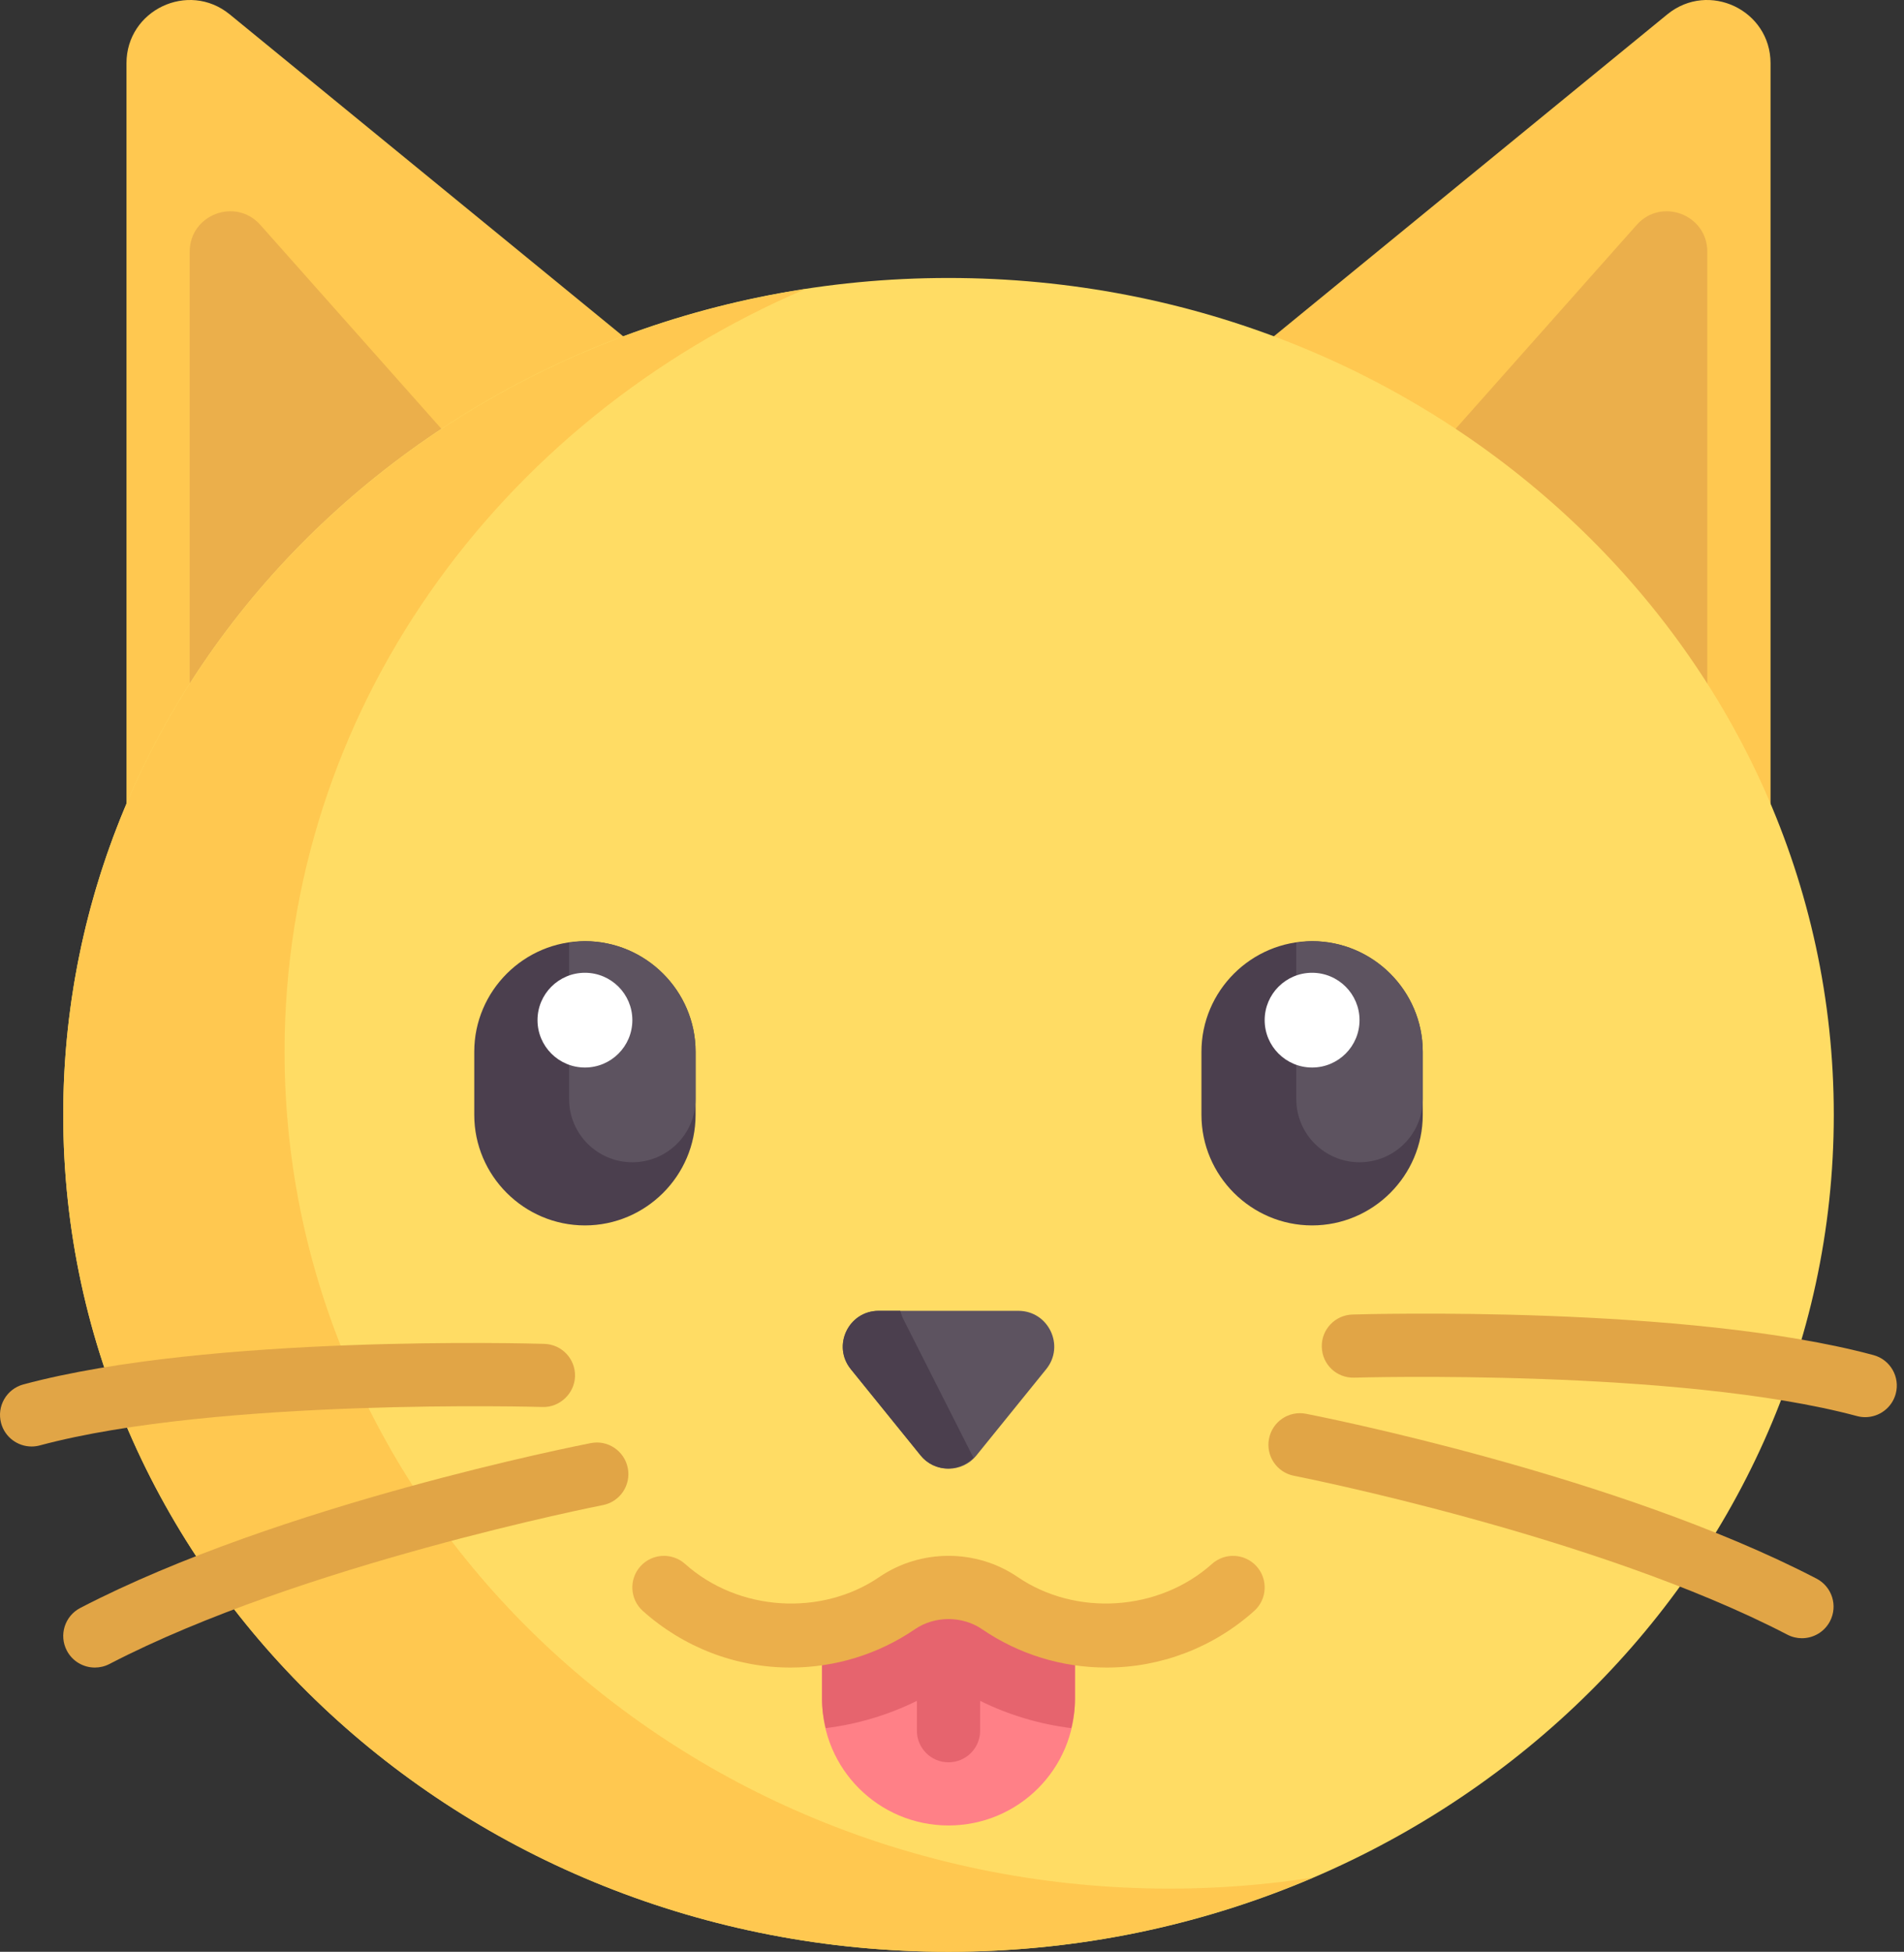 <svg width="162" height="166" viewBox="0 0 162 166" fill="none" xmlns="http://www.w3.org/2000/svg">
<rect x="0" y="0" width="162" height="166" fill="#333333" stroke="none"/>
<path d="M141.872 1.213C145.388 -1.64 150.645 0.859 150.645 5.382V77.362L91.463 42.444L141.872 1.213Z" fill="#FFC850"/>
<path d="M145.265 74.187L109.231 52.927L139.254 19.13C141.354 16.767 145.265 18.25 145.265 21.409V74.187Z" fill="#EBAF4B"/>
<path d="M19.534 1.213C16.018 -1.64 10.761 0.859 10.761 5.382V77.362L69.943 42.444L19.534 1.213Z" fill="#FFC850"/>
<path d="M16.141 74.187L52.175 52.927L22.152 19.13C20.053 16.767 16.141 18.25 16.141 21.409V74.187Z" fill="#EBAF4B"/>
<path d="M80.703 166C122.303 166 156.026 134.132 156.026 94.821C156.026 55.51 122.303 23.642 80.703 23.642C39.103 23.642 5.38 55.51 5.38 94.821C5.38 134.132 39.103 166 80.703 166Z" fill="#FFDC64"/>
<path d="M91.463 139.14V144.512C91.463 150.446 86.646 155.256 80.703 155.256C74.76 155.256 69.943 150.446 69.943 144.512V139.14L80.703 133.768L91.463 139.14Z" fill="#FF8087"/>
<path d="M86.643 111.486H74.763C72.198 111.486 70.778 114.455 72.39 116.447L78.331 123.785C79.552 125.293 81.855 125.293 83.076 123.785L89.016 116.447C90.629 114.455 89.209 111.486 86.643 111.486Z" fill="#5D5360"/>
<path d="M153.314 139.331C152.897 139.331 152.472 139.234 152.076 139.028C135.81 130.583 110.353 125.565 110.097 125.516C108.639 125.232 107.688 123.821 107.972 122.365C108.257 120.908 109.656 119.957 111.127 120.243C112.199 120.452 137.596 125.455 154.558 134.262C155.876 134.947 156.389 136.567 155.704 137.884C155.224 138.804 154.287 139.331 153.314 139.331Z" fill="#E1A546"/>
<path d="M158.699 120.53C158.468 120.53 158.233 120.5 157.999 120.437C142.921 116.39 115.504 117.158 115.233 117.17C113.723 117.214 112.506 116.049 112.463 114.567C112.418 113.083 113.586 111.845 115.071 111.801C116.227 111.764 143.559 110.998 159.397 115.249C160.831 115.634 161.681 117.107 161.296 118.541C160.972 119.74 159.886 120.529 158.699 120.53Z" fill="#E1A546"/>
<path d="M99.534 160.628C57.934 160.628 24.212 128.76 24.212 89.449C24.212 60.582 42.406 35.747 68.54 24.579C32.727 30.075 5.381 59.424 5.381 94.821C5.381 134.132 39.104 166 80.703 166C91.755 166 102.241 163.732 111.696 159.691C107.736 160.299 103.676 160.628 99.534 160.628Z" fill="#FFC850"/>
<path d="M8.073 141.826C7.101 141.826 6.163 141.3 5.684 140.379C4.998 139.063 5.512 137.441 6.829 136.757C23.792 127.95 49.189 122.946 50.261 122.738C51.72 122.445 53.131 123.404 53.416 124.86C53.7 126.316 52.749 127.727 51.291 128.01C51.035 128.06 25.577 133.078 9.312 141.523C8.915 141.729 8.491 141.826 8.073 141.826Z" fill="#E1A546"/>
<path d="M2.689 123.025C1.502 123.025 0.416 122.234 0.093 121.035C-0.292 119.602 0.558 118.129 1.992 117.744C17.83 113.491 45.159 114.263 46.318 114.296C47.802 114.34 48.97 115.578 48.925 117.061C48.88 118.543 47.595 119.719 46.155 119.665C45.879 119.656 18.458 118.885 3.39 122.932C3.156 122.995 2.92 123.025 2.689 123.025Z" fill="#E1A546"/>
<path d="M49.767 104.222C44.589 104.222 40.352 99.992 40.352 94.821V89.449C40.352 84.278 44.589 80.048 49.767 80.048C54.946 80.048 59.183 84.278 59.183 89.449V94.821C59.183 99.991 54.946 104.222 49.767 104.222Z" fill="#4B3F4E"/>
<path d="M49.767 80.048C49.307 80.048 48.865 80.12 48.422 80.184V93.478C48.422 96.445 50.831 98.85 53.802 98.85C56.774 98.85 59.182 96.445 59.182 93.478V89.449C59.182 84.278 54.945 80.048 49.767 80.048Z" fill="#5D5360"/>
<path d="M49.768 90.793C51.996 90.793 53.803 88.989 53.803 86.764C53.803 84.539 51.996 82.735 49.768 82.735C47.539 82.735 45.733 84.539 45.733 86.764C45.733 88.989 47.539 90.793 49.768 90.793Z" fill="white"/>
<path d="M111.639 104.222C106.46 104.222 102.224 99.992 102.224 94.821V89.449C102.224 84.278 106.46 80.048 111.639 80.048C116.817 80.048 121.054 84.278 121.054 89.449V94.821C121.054 99.991 116.817 104.222 111.639 104.222Z" fill="#4B3F4E"/>
<path d="M111.639 80.048C111.179 80.048 110.737 80.12 110.294 80.184V93.478C110.294 96.445 112.703 98.85 115.674 98.85C118.646 98.85 121.054 96.445 121.054 93.478V89.449C121.054 84.278 116.817 80.048 111.639 80.048Z" fill="#5D5360"/>
<path d="M111.638 90.793C113.867 90.793 115.674 88.989 115.674 86.764C115.674 84.539 113.867 82.735 111.638 82.735C109.41 82.735 107.603 84.539 107.603 86.764C107.603 88.989 109.41 90.793 111.638 90.793Z" fill="white"/>
<path d="M82.784 123.9L76.844 112.159C76.736 111.945 76.675 111.712 76.594 111.486H74.763C72.198 111.486 70.778 114.455 72.39 116.447L78.33 123.785C79.483 125.208 81.571 125.239 82.832 123.975C82.818 123.948 82.799 123.929 82.784 123.9Z" fill="#4B3F4E"/>
<path d="M80.703 133.768L69.943 139.14V144.512C69.943 145.364 70.067 146.183 70.255 146.978C72.962 146.643 75.577 145.86 78.013 144.659V147.198C78.013 148.681 79.217 149.884 80.703 149.884C82.189 149.884 83.393 148.682 83.393 147.198V144.659C85.83 145.86 88.445 146.643 91.151 146.978C91.339 146.183 91.463 145.364 91.463 144.512V139.14L80.703 133.768Z" fill="#E6646E"/>
<path d="M94.154 141.826C90.348 141.826 86.681 140.697 83.551 138.56C81.875 137.416 79.533 137.416 77.854 138.56C74.725 140.697 71.058 141.826 67.253 141.826C62.623 141.826 58.163 140.116 54.695 137.011C53.589 136.02 53.498 134.321 54.489 133.217C55.481 132.113 57.178 132.021 58.289 133.011C62.806 137.058 69.876 137.5 74.819 134.124C78.339 131.724 83.069 131.724 86.587 134.124C91.531 137.499 98.601 137.056 103.119 133.012C104.223 132.023 105.923 132.113 106.917 133.219C107.909 134.324 107.816 136.022 106.71 137.013C103.242 140.117 98.784 141.826 94.154 141.826Z" fill="#EBAF4B"/>
</svg>
